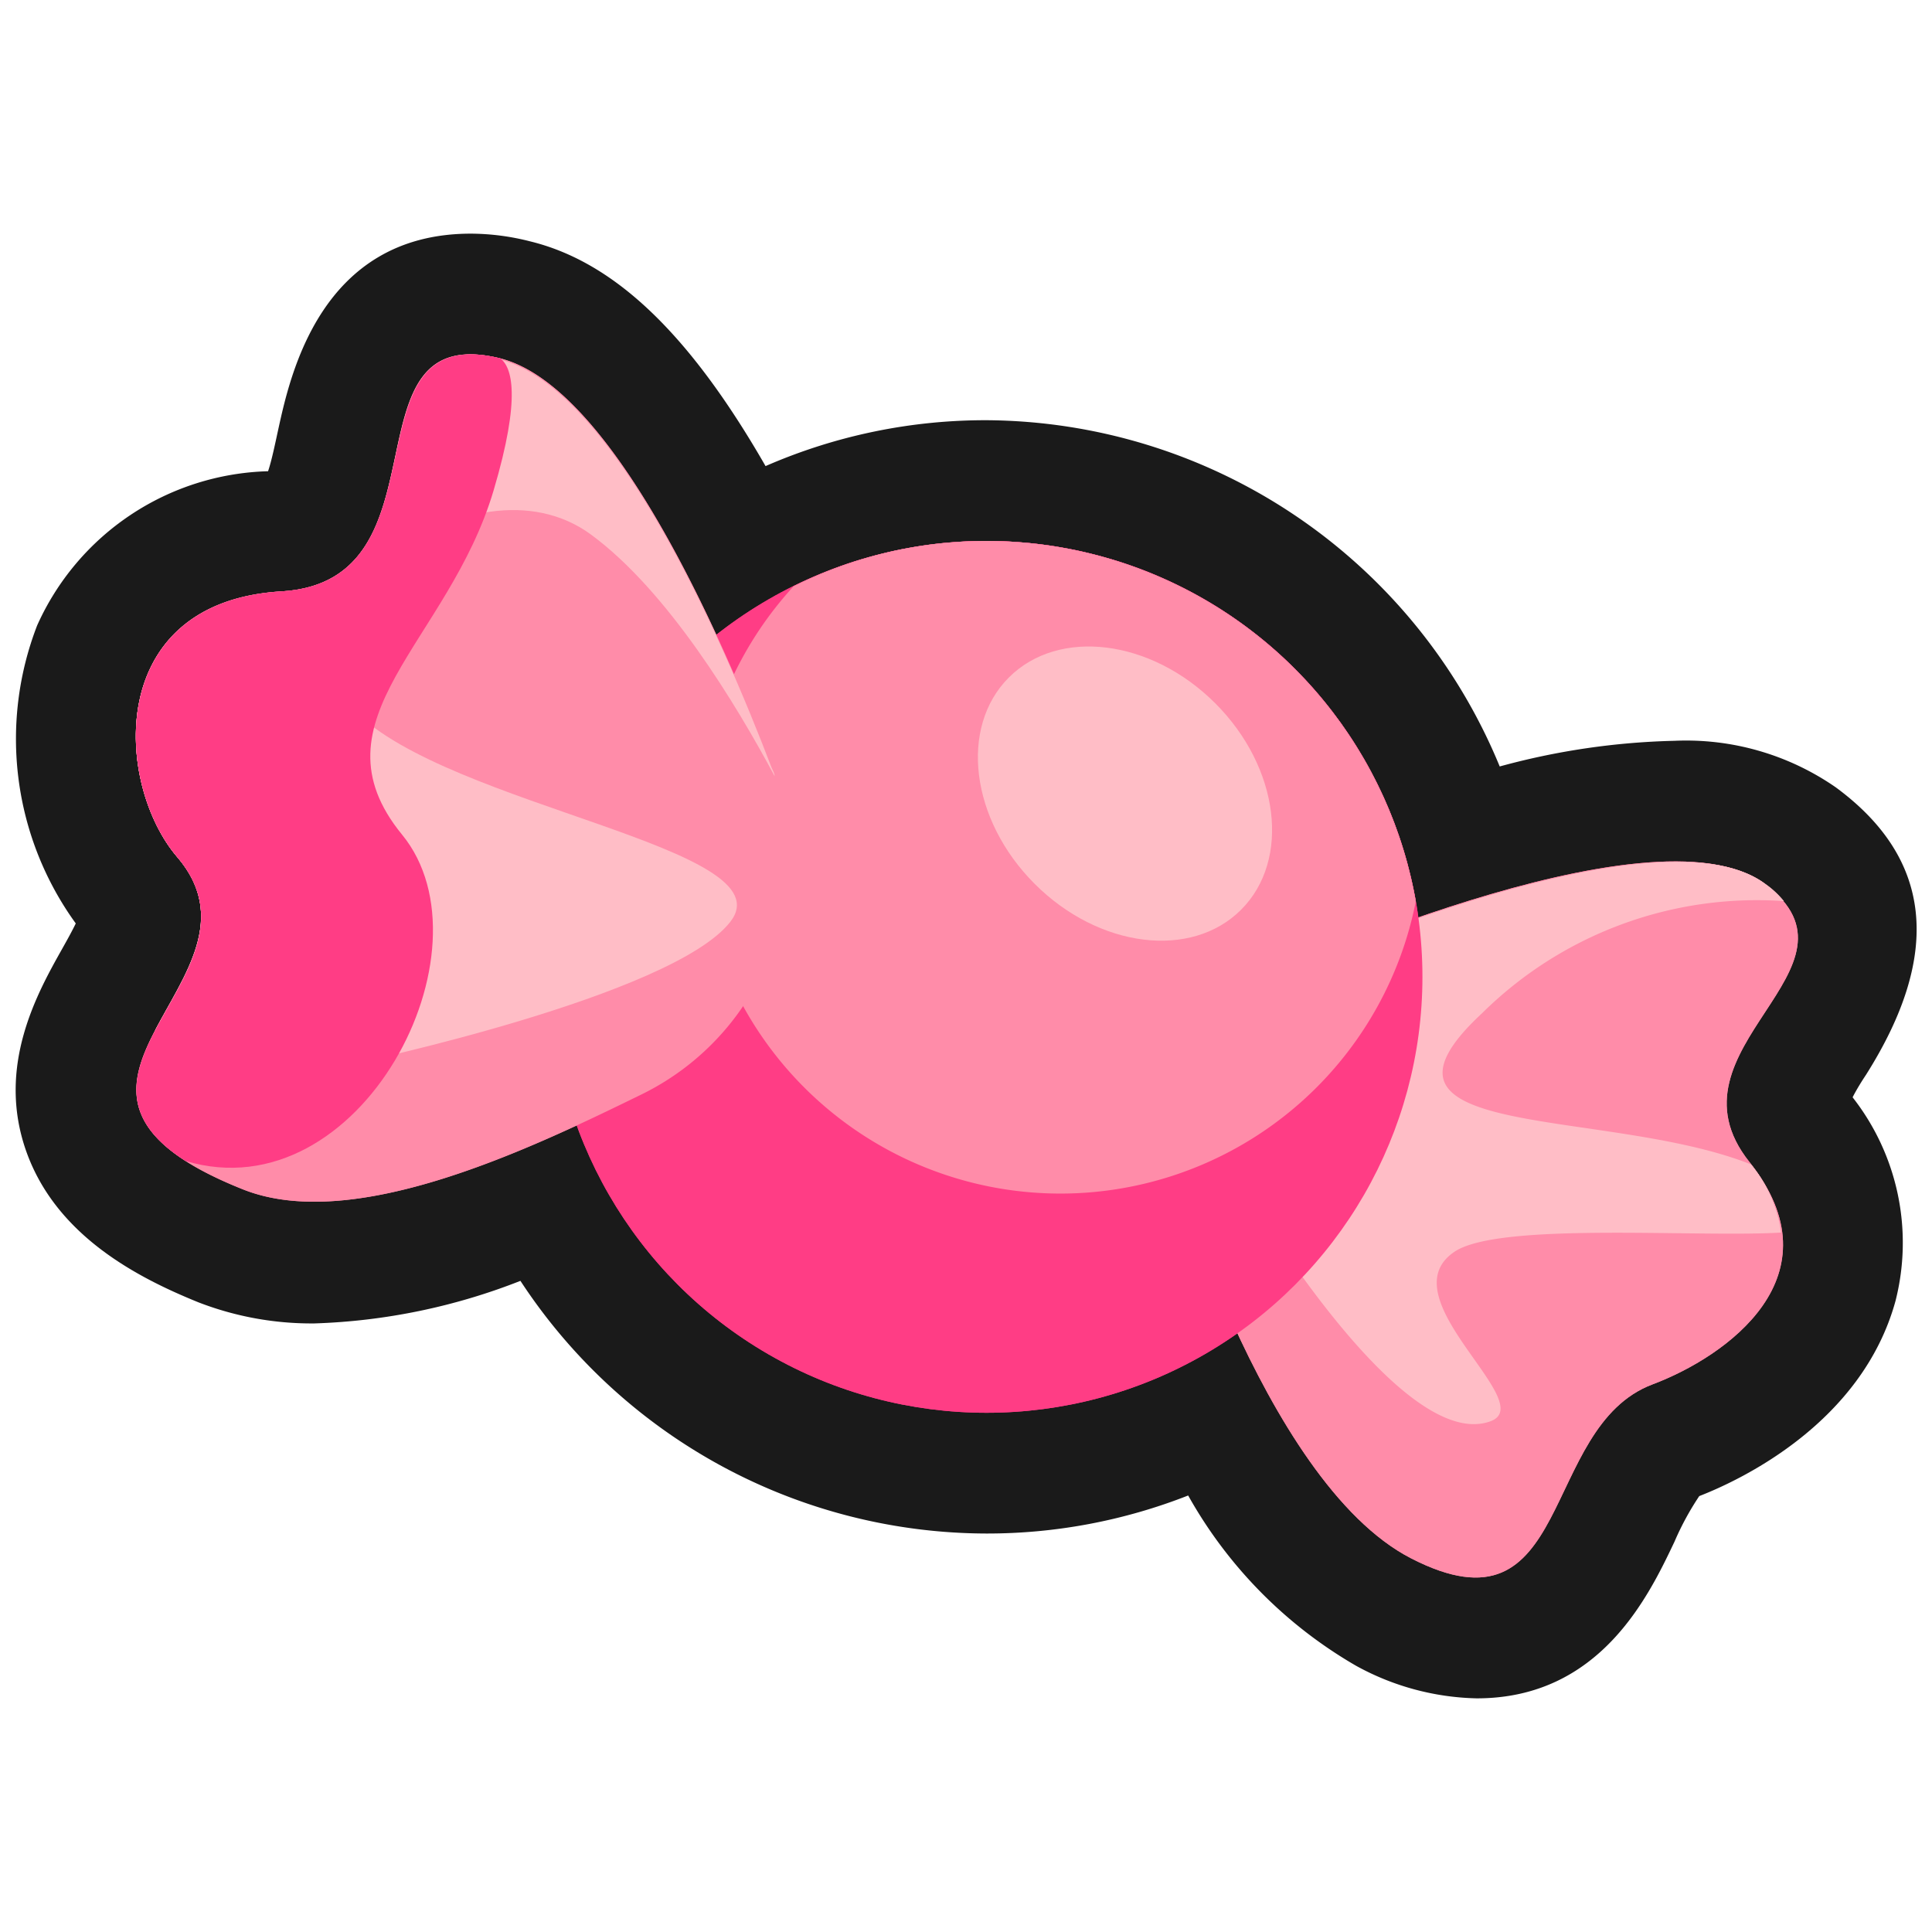 <svg xmlns="http://www.w3.org/2000/svg" viewBox="0 0 64 64"><defs><style>.cls-1,.cls-2{fill:#1a1a1a;}.cls-1{opacity:0;}.cls-3{fill:#ff8ca9;}.cls-4{fill:#ffbdc6;}.cls-5{fill:#ff3d85;}</style></defs><title>Candy Outline</title><g id="Layer_2" data-name="Layer 2"><g id="Finals"><rect class="cls-1" width="64" height="64"/><path class="cls-2" d="M61.81,35.61c2.53-4,2.21-7.17-1-9.53a8.7,8.7,0,0,0-5.34-1.54,23.92,23.92,0,0,0-5.79.85,18.5,18.5,0,0,0-17-11.47,18.21,18.21,0,0,0-7.32,1.52c-2.51-4.37-5-6.77-7.82-7.45a8,8,0,0,0-1.94-.25c-5,0-6,4.74-6.39,6.52-.09.41-.21,1-.33,1.35a8.64,8.64,0,0,0-7.65,5.11,10.42,10.42,0,0,0,1.28,9.87c-.13.27-.31.59-.45.84C1.24,32.89-.13,35.32.87,38.14s3.73,4.2,5.7,5a10.38,10.38,0,0,0,3.85.7,20.41,20.41,0,0,0,6.82-1.41A18.5,18.5,0,0,0,32.68,50.8a18.22,18.22,0,0,0,6.68-1.26,14.93,14.93,0,0,0,5.56,5.64,8.65,8.65,0,0,0,4,1.08h0c4.08,0,5.69-3.38,6.55-5.19a9.33,9.33,0,0,1,.82-1.51c1.39-.54,5.39-2.43,6.5-6.46a7.81,7.81,0,0,0-1.42-6.75C61.49,36.11,61.67,35.82,61.81,35.61Z"/><path class="cls-3" d="M41.72,32.48s13-6,16.74-3.2-3.52,5.43-.51,9.21-.76,6.45-3.21,7.37c-3.76,1.42-2.6,8.54-8,5.76-4.95-2.55-8.12-13.72-8.12-13.72Z"/><path class="cls-4" d="M59,40.83a4.45,4.45,0,0,0-1-2.26c-4.86-1.92-13.5-.74-8.91-5a12.94,12.94,0,0,1,10-3.72,3,3,0,0,0-.6-.56c-3.7-2.79-16.74,3.2-16.74,3.2l-1.27,2.23-.05,3.37s5.68,10.12,8.92,9c1.72-.58-3.45-4.1-1.16-5.63C49.69,40.47,56.23,41,59,40.83Z"/><circle class="cls-5" cx="32.68" cy="32.36" r="14.44"/><path class="cls-3" d="M46.9,29.86A14.45,14.45,0,0,0,32.68,17.92a14.25,14.25,0,0,0-6.39,1.5A12,12,0,1,0,46.9,29.86Z"/><ellipse class="cls-4" cx="37.27" cy="26.28" rx="4.23" ry="5.44" transform="translate(-7.67 34.06) rotate(-45)"/><path class="cls-3" d="M25.79,30.81a8.67,8.67,0,0,0-.23-5.42c-1.66-4.35-5.27-12.6-9-13.52-5.29-1.3-1.54,7.38-7.24,7.72C3.43,19.94,3.81,26,5.88,28.4c3.47,4.1-6.24,7.65,2.17,11,3.69,1.47,9.57-1.37,13.19-3.14a8.65,8.65,0,0,0,4.54-5.44Z"/><path class="cls-4" d="M11.79,35.22S22.26,33,24.19,30.54s-9.33-3.81-12.45-7,3.9-8.73,7.84-5.83c2.54,1.87,4.8,5.61,6.08,8,0-.09-.06-.19-.1-.28-1.66-4.35-5.27-12.6-9-13.52-5.29-1.3-1.54,7.38-7.24,7.72C3.43,19.94,3.81,26,5.88,28.4c1.72,2,.2,3.92-.74,5.73Z"/><path class="cls-5" d="M16.35,16.25c.93-3.13.6-4.1.22-4.38C11.3,10.58,15,19.25,9.34,19.59,3.43,19.94,3.81,26,5.88,28.4c3.15,3.71-4.54,7,.27,10.06,5.8,1.73,10.29-7,7.17-10.81S14.86,21.27,16.35,16.25Z"/><path class="cls-3" d="M41.72,32.48s13-6,16.74-3.2-3.52,5.43-.51,9.21-.76,6.45-3.21,7.37c-3.76,1.42-2.6,8.54-8,5.76-4.95-2.55-8.12-13.72-8.12-13.72Z"/><path class="cls-4" d="M59,40.83a4.45,4.45,0,0,0-1-2.26c-4.86-1.92-13.5-.74-8.91-5a12.94,12.94,0,0,1,10-3.72,3,3,0,0,0-.6-.56c-3.7-2.79-16.74,3.2-16.74,3.2l-1.27,2.23-.05,3.37s5.68,10.12,8.92,9c1.72-.58-3.45-4.1-1.16-5.63C49.69,40.47,56.23,41,59,40.83Z"/><circle class="cls-5" cx="32.68" cy="32.36" r="14.44"/><path class="cls-3" d="M46.9,29.86A14.45,14.45,0,0,0,32.68,17.92a14.25,14.25,0,0,0-6.39,1.5A12,12,0,1,0,46.9,29.86Z"/><ellipse class="cls-4" cx="37.27" cy="26.28" rx="4.23" ry="5.44" transform="translate(-7.67 34.06) rotate(-45)"/><path class="cls-3" d="M25.79,30.81a8.67,8.67,0,0,0-.23-5.42c-1.66-4.35-5.27-12.6-9-13.52-5.29-1.3-1.54,7.38-7.24,7.72C3.43,19.94,3.81,26,5.88,28.4c3.47,4.1-6.24,7.65,2.17,11,3.69,1.47,9.57-1.37,13.19-3.14a8.65,8.65,0,0,0,4.54-5.44Z"/><path class="cls-4" d="M11.79,35.22S22.26,33,24.19,30.54s-9.33-3.81-12.45-7,3.9-8.73,7.84-5.83c2.54,1.87,4.8,5.61,6.08,8,0-.09-.06-.19-.1-.28-1.66-4.35-5.27-12.6-9-13.52-5.29-1.3-1.54,7.38-7.24,7.72C3.43,19.94,3.81,26,5.88,28.4c1.72,2,.2,3.92-.74,5.73Z"/><path class="cls-5" d="M16.35,16.25c.93-3.13.6-4.1.22-4.38C11.3,10.58,15,19.25,9.34,19.59,3.43,19.94,3.81,26,5.88,28.4c3.15,3.71-4.54,7,.27,10.06,5.8,1.73,10.29-7,7.17-10.81S14.86,21.27,16.35,16.25Z"/></g></g></svg>